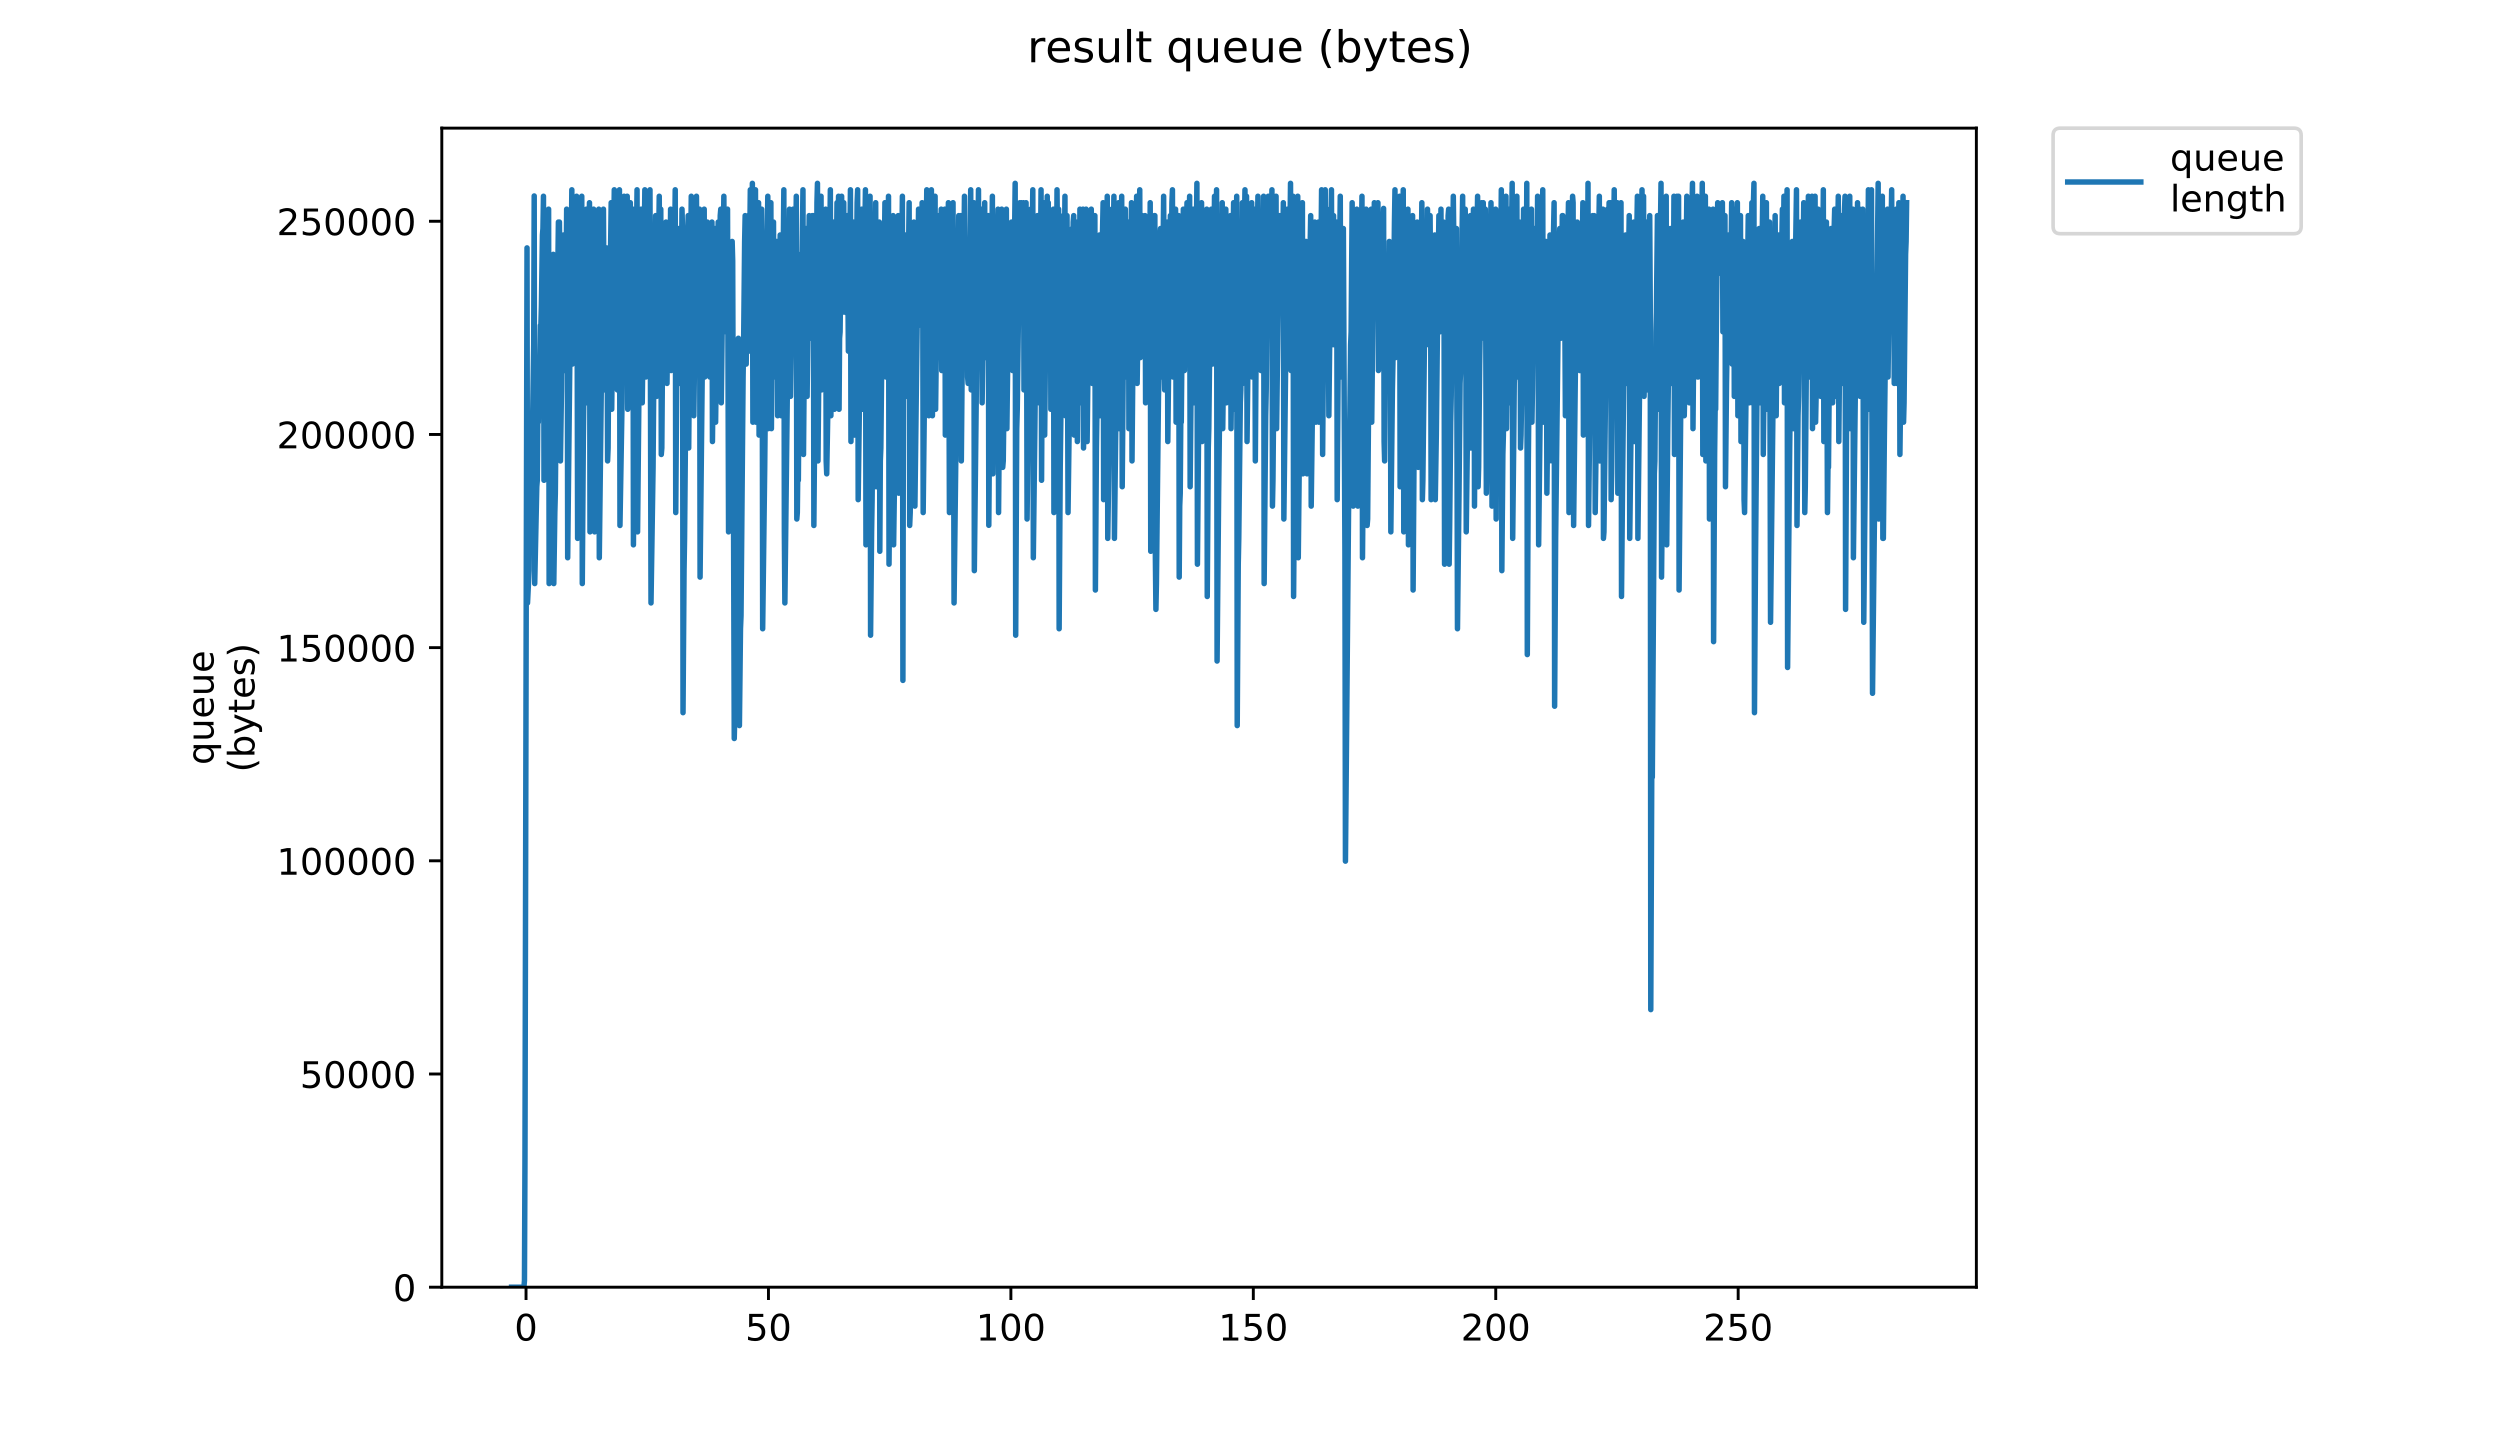 <?xml version="1.0" encoding="utf-8" standalone="no"?>
<!DOCTYPE svg PUBLIC "-//W3C//DTD SVG 1.1//EN"
  "http://www.w3.org/Graphics/SVG/1.1/DTD/svg11.dtd">
<!-- Created with matplotlib (https://matplotlib.org/) -->
<svg height="396pt" version="1.1" viewBox="0 0 684 396" width="684pt" xmlns="http://www.w3.org/2000/svg" xmlns:xlink="http://www.w3.org/1999/xlink">
 <defs>
  <style type="text/css">
*{stroke-linecap:butt;stroke-linejoin:round;}
  </style>
 </defs>
 <g id="figure_1">
  <g id="patch_1">
   <path d="M 0 396 
L 684 396 
L 684 0 
L 0 0 
z
" style="fill:#ffffff;"/>
  </g>
  <g id="axes_1">
   <g id="patch_2">
    <path d="M 120.879 352.174 
L 540.734 352.174 
L 540.734 35.062 
L 120.879 35.062 
z
" style="fill:#ffffff;"/>
   </g>
   <g id="matplotlib.axis_1">
    <g id="xtick_1">
     <g id="line2d_1">
      <defs>
       <path d="M 0 0 
L 0 3.5 
" id="me66b1a1d4d" style="stroke:#000000;stroke-width:0.8;"/>
      </defs>
      <g>
       <use style="stroke:#000000;stroke-width:0.8;" x="143.922" xlink:href="#me66b1a1d4d" y="352.174"/>
      </g>
     </g>
     <g id="text_1">
      <!-- 0 -->
      <defs>
       <path d="M 31.781 66.406 
Q 24.172 66.406 20.328 58.906 
Q 16.5 51.422 16.5 36.375 
Q 16.5 21.391 20.328 13.891 
Q 24.172 6.391 31.781 6.391 
Q 39.453 6.391 43.281 13.891 
Q 47.125 21.391 47.125 36.375 
Q 47.125 51.422 43.281 58.906 
Q 39.453 66.406 31.781 66.406 
z
M 31.781 74.219 
Q 44.047 74.219 50.516 64.516 
Q 56.984 54.828 56.984 36.375 
Q 56.984 17.969 50.516 8.266 
Q 44.047 -1.422 31.781 -1.422 
Q 19.531 -1.422 13.062 8.266 
Q 6.594 17.969 6.594 36.375 
Q 6.594 54.828 13.062 64.516 
Q 19.531 74.219 31.781 74.219 
z
" id="DejaVuSans-48"/>
      </defs>
      <g transform="translate(140.74 366.773)scale(0.1 -0.1)">
       <use xlink:href="#DejaVuSans-48"/>
      </g>
     </g>
    </g>
    <g id="xtick_2">
     <g id="line2d_2">
      <g>
       <use style="stroke:#000000;stroke-width:0.8;" x="210.25" xlink:href="#me66b1a1d4d" y="352.174"/>
      </g>
     </g>
     <g id="text_2">
      <!-- 50 -->
      <defs>
       <path d="M 10.797 72.906 
L 49.516 72.906 
L 49.516 64.594 
L 19.828 64.594 
L 19.828 46.734 
Q 21.969 47.469 24.109 47.828 
Q 26.266 48.188 28.422 48.188 
Q 40.625 48.188 47.75 41.5 
Q 54.891 34.812 54.891 23.391 
Q 54.891 11.625 47.562 5.094 
Q 40.234 -1.422 26.906 -1.422 
Q 22.312 -1.422 17.547 -0.641 
Q 12.797 0.141 7.719 1.703 
L 7.719 11.625 
Q 12.109 9.234 16.797 8.062 
Q 21.484 6.891 26.703 6.891 
Q 35.156 6.891 40.078 11.328 
Q 45.016 15.766 45.016 23.391 
Q 45.016 31 40.078 35.438 
Q 35.156 39.891 26.703 39.891 
Q 22.75 39.891 18.812 39.016 
Q 14.891 38.141 10.797 36.281 
z
" id="DejaVuSans-53"/>
      </defs>
      <g transform="translate(203.887 366.773)scale(0.1 -0.1)">
       <use xlink:href="#DejaVuSans-53"/>
       <use x="63.623" xlink:href="#DejaVuSans-48"/>
      </g>
     </g>
    </g>
    <g id="xtick_3">
     <g id="line2d_3">
      <g>
       <use style="stroke:#000000;stroke-width:0.8;" x="276.578" xlink:href="#me66b1a1d4d" y="352.174"/>
      </g>
     </g>
     <g id="text_3">
      <!-- 100 -->
      <defs>
       <path d="M 12.406 8.297 
L 28.516 8.297 
L 28.516 63.922 
L 10.984 60.406 
L 10.984 69.391 
L 28.422 72.906 
L 38.281 72.906 
L 38.281 8.297 
L 54.391 8.297 
L 54.391 0 
L 12.406 0 
z
" id="DejaVuSans-49"/>
      </defs>
      <g transform="translate(267.035 366.773)scale(0.1 -0.1)">
       <use xlink:href="#DejaVuSans-49"/>
       <use x="63.623" xlink:href="#DejaVuSans-48"/>
       <use x="127.246" xlink:href="#DejaVuSans-48"/>
      </g>
     </g>
    </g>
    <g id="xtick_4">
     <g id="line2d_4">
      <g>
       <use style="stroke:#000000;stroke-width:0.8;" x="342.907" xlink:href="#me66b1a1d4d" y="352.174"/>
      </g>
     </g>
     <g id="text_4">
      <!-- 150 -->
      <g transform="translate(333.363 366.773)scale(0.1 -0.1)">
       <use xlink:href="#DejaVuSans-49"/>
       <use x="63.623" xlink:href="#DejaVuSans-53"/>
       <use x="127.246" xlink:href="#DejaVuSans-48"/>
      </g>
     </g>
    </g>
    <g id="xtick_5">
     <g id="line2d_5">
      <g>
       <use style="stroke:#000000;stroke-width:0.8;" x="409.235" xlink:href="#me66b1a1d4d" y="352.174"/>
      </g>
     </g>
     <g id="text_5">
      <!-- 200 -->
      <defs>
       <path d="M 19.188 8.297 
L 53.609 8.297 
L 53.609 0 
L 7.328 0 
L 7.328 8.297 
Q 12.938 14.109 22.625 23.891 
Q 32.328 33.688 34.812 36.531 
Q 39.547 41.844 41.422 45.531 
Q 43.312 49.219 43.312 52.781 
Q 43.312 58.594 39.234 62.25 
Q 35.156 65.922 28.609 65.922 
Q 23.969 65.922 18.812 64.312 
Q 13.672 62.703 7.812 59.422 
L 7.812 69.391 
Q 13.766 71.781 18.938 73 
Q 24.125 74.219 28.422 74.219 
Q 39.75 74.219 46.484 68.547 
Q 53.219 62.891 53.219 53.422 
Q 53.219 48.922 51.531 44.891 
Q 49.859 40.875 45.406 35.406 
Q 44.188 33.984 37.641 27.219 
Q 31.109 20.453 19.188 8.297 
z
" id="DejaVuSans-50"/>
      </defs>
      <g transform="translate(399.691 366.773)scale(0.1 -0.1)">
       <use xlink:href="#DejaVuSans-50"/>
       <use x="63.623" xlink:href="#DejaVuSans-48"/>
       <use x="127.246" xlink:href="#DejaVuSans-48"/>
      </g>
     </g>
    </g>
    <g id="xtick_6">
     <g id="line2d_6">
      <g>
       <use style="stroke:#000000;stroke-width:0.8;" x="475.563" xlink:href="#me66b1a1d4d" y="352.174"/>
      </g>
     </g>
     <g id="text_6">
      <!-- 250 -->
      <g transform="translate(466.02 366.773)scale(0.1 -0.1)">
       <use xlink:href="#DejaVuSans-50"/>
       <use x="63.623" xlink:href="#DejaVuSans-53"/>
       <use x="127.246" xlink:href="#DejaVuSans-48"/>
      </g>
     </g>
    </g>
   </g>
   <g id="matplotlib.axis_2">
    <g id="ytick_1">
     <g id="line2d_7">
      <defs>
       <path d="M 0 0 
L -3.5 0 
" id="mb9fb3c6237" style="stroke:#000000;stroke-width:0.8;"/>
      </defs>
      <g>
       <use style="stroke:#000000;stroke-width:0.8;" x="120.879" xlink:href="#mb9fb3c6237" y="352.174"/>
      </g>
     </g>
     <g id="text_7">
      <!-- 0 -->
      <g transform="translate(107.516 355.973)scale(0.1 -0.1)">
       <use xlink:href="#DejaVuSans-48"/>
      </g>
     </g>
    </g>
    <g id="ytick_2">
     <g id="line2d_8">
      <g>
       <use style="stroke:#000000;stroke-width:0.8;" x="120.879" xlink:href="#mb9fb3c6237" y="293.847"/>
      </g>
     </g>
     <g id="text_8">
      <!-- 50000 -->
      <g transform="translate(82.066 297.646)scale(0.1 -0.1)">
       <use xlink:href="#DejaVuSans-53"/>
       <use x="63.623" xlink:href="#DejaVuSans-48"/>
       <use x="127.246" xlink:href="#DejaVuSans-48"/>
       <use x="190.869" xlink:href="#DejaVuSans-48"/>
       <use x="254.492" xlink:href="#DejaVuSans-48"/>
      </g>
     </g>
    </g>
    <g id="ytick_3">
     <g id="line2d_9">
      <g>
       <use style="stroke:#000000;stroke-width:0.8;" x="120.879" xlink:href="#mb9fb3c6237" y="235.52"/>
      </g>
     </g>
     <g id="text_9">
      <!-- 100000 -->
      <g transform="translate(75.704 239.319)scale(0.1 -0.1)">
       <use xlink:href="#DejaVuSans-49"/>
       <use x="63.623" xlink:href="#DejaVuSans-48"/>
       <use x="127.246" xlink:href="#DejaVuSans-48"/>
       <use x="190.869" xlink:href="#DejaVuSans-48"/>
       <use x="254.492" xlink:href="#DejaVuSans-48"/>
       <use x="318.115" xlink:href="#DejaVuSans-48"/>
      </g>
     </g>
    </g>
    <g id="ytick_4">
     <g id="line2d_10">
      <g>
       <use style="stroke:#000000;stroke-width:0.8;" x="120.879" xlink:href="#mb9fb3c6237" y="177.193"/>
      </g>
     </g>
     <g id="text_10">
      <!-- 150000 -->
      <g transform="translate(75.704 180.992)scale(0.1 -0.1)">
       <use xlink:href="#DejaVuSans-49"/>
       <use x="63.623" xlink:href="#DejaVuSans-53"/>
       <use x="127.246" xlink:href="#DejaVuSans-48"/>
       <use x="190.869" xlink:href="#DejaVuSans-48"/>
       <use x="254.492" xlink:href="#DejaVuSans-48"/>
       <use x="318.115" xlink:href="#DejaVuSans-48"/>
      </g>
     </g>
    </g>
    <g id="ytick_5">
     <g id="line2d_11">
      <g>
       <use style="stroke:#000000;stroke-width:0.8;" x="120.879" xlink:href="#mb9fb3c6237" y="118.865"/>
      </g>
     </g>
     <g id="text_11">
      <!-- 200000 -->
      <g transform="translate(75.704 122.665)scale(0.1 -0.1)">
       <use xlink:href="#DejaVuSans-50"/>
       <use x="63.623" xlink:href="#DejaVuSans-48"/>
       <use x="127.246" xlink:href="#DejaVuSans-48"/>
       <use x="190.869" xlink:href="#DejaVuSans-48"/>
       <use x="254.492" xlink:href="#DejaVuSans-48"/>
       <use x="318.115" xlink:href="#DejaVuSans-48"/>
      </g>
     </g>
    </g>
    <g id="ytick_6">
     <g id="line2d_12">
      <g>
       <use style="stroke:#000000;stroke-width:0.8;" x="120.879" xlink:href="#mb9fb3c6237" y="60.538"/>
      </g>
     </g>
     <g id="text_12">
      <!-- 250000 -->
      <g transform="translate(75.704 64.338)scale(0.1 -0.1)">
       <use xlink:href="#DejaVuSans-50"/>
       <use x="63.623" xlink:href="#DejaVuSans-53"/>
       <use x="127.246" xlink:href="#DejaVuSans-48"/>
       <use x="190.869" xlink:href="#DejaVuSans-48"/>
       <use x="254.492" xlink:href="#DejaVuSans-48"/>
       <use x="318.115" xlink:href="#DejaVuSans-48"/>
      </g>
     </g>
    </g>
    <g id="text_13">
     <!-- queue -->
     <defs>
      <path d="M 14.797 27.297 
Q 14.797 17.391 18.875 11.75 
Q 22.953 6.109 30.078 6.109 
Q 37.203 6.109 41.297 11.75 
Q 45.406 17.391 45.406 27.297 
Q 45.406 37.203 41.297 42.844 
Q 37.203 48.484 30.078 48.484 
Q 22.953 48.484 18.875 42.844 
Q 14.797 37.203 14.797 27.297 
z
M 45.406 8.203 
Q 42.578 3.328 38.25 0.953 
Q 33.938 -1.422 27.875 -1.422 
Q 17.969 -1.422 11.734 6.484 
Q 5.516 14.406 5.516 27.297 
Q 5.516 40.188 11.734 48.094 
Q 17.969 56 27.875 56 
Q 33.938 56 38.25 53.625 
Q 42.578 51.266 45.406 46.391 
L 45.406 54.688 
L 54.391 54.688 
L 54.391 -20.797 
L 45.406 -20.797 
z
" id="DejaVuSans-113"/>
      <path d="M 8.5 21.578 
L 8.5 54.688 
L 17.484 54.688 
L 17.484 21.922 
Q 17.484 14.156 20.5 10.266 
Q 23.531 6.391 29.594 6.391 
Q 36.859 6.391 41.078 11.031 
Q 45.312 15.672 45.312 23.688 
L 45.312 54.688 
L 54.297 54.688 
L 54.297 0 
L 45.312 0 
L 45.312 8.406 
Q 42.047 3.422 37.719 1 
Q 33.406 -1.422 27.688 -1.422 
Q 18.266 -1.422 13.375 4.438 
Q 8.5 10.297 8.5 21.578 
z
M 31.109 56 
z
" id="DejaVuSans-117"/>
      <path d="M 56.203 29.594 
L 56.203 25.203 
L 14.891 25.203 
Q 15.484 15.922 20.484 11.062 
Q 25.484 6.203 34.422 6.203 
Q 39.594 6.203 44.453 7.469 
Q 49.312 8.734 54.109 11.281 
L 54.109 2.781 
Q 49.266 0.734 44.188 -0.344 
Q 39.109 -1.422 33.891 -1.422 
Q 20.797 -1.422 13.156 6.188 
Q 5.516 13.812 5.516 26.812 
Q 5.516 40.234 12.766 48.109 
Q 20.016 56 32.328 56 
Q 43.359 56 49.781 48.891 
Q 56.203 41.797 56.203 29.594 
z
M 47.219 32.234 
Q 47.125 39.594 43.094 43.984 
Q 39.062 48.391 32.422 48.391 
Q 24.906 48.391 20.391 44.141 
Q 15.875 39.891 15.188 32.172 
z
" id="DejaVuSans-101"/>
     </defs>
     <g transform="translate(58.426 209.283)rotate(-90)scale(0.1 -0.1)">
      <use xlink:href="#DejaVuSans-113"/>
      <use x="63.477" xlink:href="#DejaVuSans-117"/>
      <use x="126.855" xlink:href="#DejaVuSans-101"/>
      <use x="188.379" xlink:href="#DejaVuSans-117"/>
      <use x="251.758" xlink:href="#DejaVuSans-101"/>
     </g>
     <!-- (bytes) -->
     <defs>
      <path d="M 31 75.875 
Q 24.469 64.656 21.281 53.656 
Q 18.109 42.672 18.109 31.391 
Q 18.109 20.125 21.312 9.062 
Q 24.516 -2 31 -13.188 
L 23.188 -13.188 
Q 15.875 -1.703 12.234 9.375 
Q 8.594 20.453 8.594 31.391 
Q 8.594 42.281 12.203 53.312 
Q 15.828 64.359 23.188 75.875 
z
" id="DejaVuSans-40"/>
      <path d="M 48.688 27.297 
Q 48.688 37.203 44.609 42.844 
Q 40.531 48.484 33.406 48.484 
Q 26.266 48.484 22.188 42.844 
Q 18.109 37.203 18.109 27.297 
Q 18.109 17.391 22.188 11.75 
Q 26.266 6.109 33.406 6.109 
Q 40.531 6.109 44.609 11.75 
Q 48.688 17.391 48.688 27.297 
z
M 18.109 46.391 
Q 20.953 51.266 25.266 53.625 
Q 29.594 56 35.594 56 
Q 45.562 56 51.781 48.094 
Q 58.016 40.188 58.016 27.297 
Q 58.016 14.406 51.781 6.484 
Q 45.562 -1.422 35.594 -1.422 
Q 29.594 -1.422 25.266 0.953 
Q 20.953 3.328 18.109 8.203 
L 18.109 0 
L 9.078 0 
L 9.078 75.984 
L 18.109 75.984 
z
" id="DejaVuSans-98"/>
      <path d="M 32.172 -5.078 
Q 28.375 -14.844 24.75 -17.812 
Q 21.141 -20.797 15.094 -20.797 
L 7.906 -20.797 
L 7.906 -13.281 
L 13.188 -13.281 
Q 16.891 -13.281 18.938 -11.516 
Q 21 -9.766 23.484 -3.219 
L 25.094 0.875 
L 2.984 54.688 
L 12.5 54.688 
L 29.594 11.922 
L 46.688 54.688 
L 56.203 54.688 
z
" id="DejaVuSans-121"/>
      <path d="M 18.312 70.219 
L 18.312 54.688 
L 36.812 54.688 
L 36.812 47.703 
L 18.312 47.703 
L 18.312 18.016 
Q 18.312 11.328 20.141 9.422 
Q 21.969 7.516 27.594 7.516 
L 36.812 7.516 
L 36.812 0 
L 27.594 0 
Q 17.188 0 13.234 3.875 
Q 9.281 7.766 9.281 18.016 
L 9.281 47.703 
L 2.688 47.703 
L 2.688 54.688 
L 9.281 54.688 
L 9.281 70.219 
z
" id="DejaVuSans-116"/>
      <path d="M 44.281 53.078 
L 44.281 44.578 
Q 40.484 46.531 36.375 47.5 
Q 32.281 48.484 27.875 48.484 
Q 21.188 48.484 17.844 46.438 
Q 14.5 44.391 14.5 40.281 
Q 14.5 37.156 16.891 35.375 
Q 19.281 33.594 26.516 31.984 
L 29.594 31.297 
Q 39.156 29.25 43.188 25.516 
Q 47.219 21.781 47.219 15.094 
Q 47.219 7.469 41.188 3.016 
Q 35.156 -1.422 24.609 -1.422 
Q 20.219 -1.422 15.453 -0.562 
Q 10.688 0.297 5.422 2 
L 5.422 11.281 
Q 10.406 8.688 15.234 7.391 
Q 20.062 6.109 24.812 6.109 
Q 31.156 6.109 34.562 8.281 
Q 37.984 10.453 37.984 14.406 
Q 37.984 18.062 35.516 20.016 
Q 33.062 21.969 24.703 23.781 
L 21.578 24.516 
Q 13.234 26.266 9.516 29.906 
Q 5.812 33.547 5.812 39.891 
Q 5.812 47.609 11.281 51.797 
Q 16.75 56 26.812 56 
Q 31.781 56 36.172 55.266 
Q 40.578 54.547 44.281 53.078 
z
" id="DejaVuSans-115"/>
      <path d="M 8.016 75.875 
L 15.828 75.875 
Q 23.141 64.359 26.781 53.312 
Q 30.422 42.281 30.422 31.391 
Q 30.422 20.453 26.781 9.375 
Q 23.141 -1.703 15.828 -13.188 
L 8.016 -13.188 
Q 14.5 -2 17.703 9.062 
Q 20.906 20.125 20.906 31.391 
Q 20.906 42.672 17.703 53.656 
Q 14.5 64.656 8.016 75.875 
z
" id="DejaVuSans-41"/>
     </defs>
     <g transform="translate(69.624 211.295)rotate(-90)scale(0.1 -0.1)">
      <use xlink:href="#DejaVuSans-40"/>
      <use x="39.014" xlink:href="#DejaVuSans-98"/>
      <use x="102.49" xlink:href="#DejaVuSans-121"/>
      <use x="161.67" xlink:href="#DejaVuSans-116"/>
      <use x="200.879" xlink:href="#DejaVuSans-101"/>
      <use x="262.402" xlink:href="#DejaVuSans-115"/>
      <use x="314.502" xlink:href="#DejaVuSans-41"/>
     </g>
    </g>
   </g>
   <g id="line2d_13">
    <path clip-path="url(#p6bffbb7c24)" d="M 139.963 352.174 
L 143.345 352.174 
L 143.492 350.408 
L 143.632 316.851 
L 144.191 67.825 
L 144.33 164.963 
L 144.75 156.132 
L 144.89 138.47 
L 145.033 134.938 
L 145.177 126.107 
L 145.319 129.64 
L 145.739 113.744 
L 146.018 94.23 
L 146.158 53.618 
L 146.297 159.664 
L 146.862 133.172 
L 147.002 131.406 
L 147.143 113.744 
L 147.284 115.51 
L 147.565 99.615 
L 147.706 97.849 
L 147.847 89.018 
L 147.987 89.018 
L 148.127 83.72 
L 148.411 64.29 
L 148.551 62.526 
L 148.692 53.695 
L 148.835 131.406 
L 149.815 64.29 
L 150.097 57.228 
L 150.239 159.664 
L 151.237 92.551 
L 151.377 69.591 
L 151.517 159.664 
L 151.801 140.237 
L 151.94 134.938 
L 152.221 104.904 
L 152.499 83.72 
L 152.778 60.76 
L 152.918 74.889 
L 153.059 60.76 
L 153.198 74.889 
L 153.338 126.107 
L 153.619 106.68 
L 153.76 87.252 
L 153.901 83.72 
L 154.182 64.29 
L 154.467 101.381 
L 154.753 76.655 
L 154.894 74.889 
L 155.035 57.228 
L 155.175 62.526 
L 155.316 152.6 
L 155.598 126.107 
L 156.031 87.252 
L 156.171 80.188 
L 156.452 51.929 
L 156.592 99.615 
L 157.165 60.76 
L 157.313 96.083 
L 157.61 69.591 
L 157.754 53.695 
L 157.894 81.954 
L 158.035 147.301 
L 158.739 83.72 
L 158.881 76.655 
L 159.171 53.695 
L 159.312 159.664 
L 159.593 120.809 
L 160.014 85.486 
L 160.435 57.228 
L 160.575 110.212 
L 161.002 69.591 
L 161.282 55.461 
L 161.422 145.519 
L 161.702 115.51 
L 162.122 85.486 
L 162.405 57.228 
L 162.548 74.889 
L 162.691 145.519 
L 163.676 60.76 
L 163.821 57.228 
L 163.967 152.6 
L 164.387 117.277 
L 164.808 80.188 
L 165.101 57.228 
L 165.385 106.68 
L 165.815 76.655 
L 165.955 67.825 
L 166.094 87.252 
L 166.235 126.107 
L 166.376 122.575 
L 166.516 101.381 
L 166.658 108.446 
L 166.939 76.655 
L 167.22 55.461 
L 167.361 111.978 
L 167.642 87.252 
L 168.067 51.929 
L 168.209 104.904 
L 168.491 76.655 
L 168.633 71.357 
L 168.773 60.76 
L 168.914 106.68 
L 169.48 51.929 
L 169.621 143.769 
L 170.187 110.212 
L 170.611 62.526 
L 170.753 53.695 
L 170.894 92.551 
L 171.037 90.784 
L 171.464 58.994 
L 171.607 53.695 
L 171.747 111.978 
L 172.031 81.954 
L 172.453 55.461 
L 172.598 89.018 
L 172.738 85.486 
L 173.164 57.228 
L 173.304 149.067 
L 173.585 110.212 
L 174.012 74.889 
L 174.296 51.929 
L 174.437 145.519 
L 175.01 87.252 
L 175.151 97.849 
L 175.434 57.228 
L 175.578 104.904 
L 175.72 110.212 
L 176.427 51.929 
L 176.711 103.147 
L 176.994 80.188 
L 177.134 78.421 
L 177.274 64.29 
L 177.554 80.188 
L 177.835 51.929 
L 178.115 164.963 
L 178.678 127.874 
L 178.963 92.551 
L 179.383 58.994 
L 179.525 106.68 
L 179.665 108.446 
L 180.369 53.695 
L 180.509 78.421 
L 180.79 57.228 
L 180.93 124.341 
L 181.073 122.575 
L 181.356 85.486 
L 181.639 64.29 
L 181.779 62.526 
L 181.921 81.954 
L 182.205 60.76 
L 182.346 73.123 
L 182.489 104.904 
L 182.772 80.188 
L 182.912 76.655 
L 183.051 60.76 
L 183.193 64.29 
L 183.334 73.123 
L 183.475 57.228 
L 183.616 101.381 
L 183.897 81.954 
L 184.178 62.526 
L 184.459 78.421 
L 184.741 51.929 
L 184.882 140.237 
L 185.173 99.615 
L 185.314 96.083 
L 185.74 62.526 
L 186.024 104.904 
L 186.167 90.784 
L 186.309 89.018 
L 186.593 57.228 
L 186.733 62.526 
L 186.874 194.987 
L 187.154 156.132 
L 187.294 147.301 
L 187.579 115.51 
L 188.148 64.29 
L 188.288 58.994 
L 188.428 122.575 
L 188.709 89.018 
L 188.849 81.954 
L 189.13 53.695 
L 189.27 58.994 
L 189.411 69.591 
L 189.553 57.228 
L 189.693 60.76 
L 189.836 113.744 
L 190.262 78.421 
L 190.404 73.123 
L 190.547 53.695 
L 190.832 89.018 
L 191.399 57.228 
L 191.539 157.898 
L 192.25 90.784 
L 192.39 90.784 
L 192.671 57.228 
L 192.812 103.147 
L 193.093 94.317 
L 193.513 60.76 
L 193.652 69.591 
L 193.934 62.526 
L 194.075 67.825 
L 194.216 103.147 
L 194.499 69.591 
L 194.783 60.76 
L 194.924 120.809 
L 195.508 66.058 
L 195.648 62.526 
L 195.789 115.51 
L 196.07 92.551 
L 196.211 90.784 
L 196.491 60.76 
L 196.631 96.083 
L 196.772 97.849 
L 197.055 58.994 
L 197.199 57.228 
L 197.34 110.212 
L 197.762 74.889 
L 198.046 53.695 
L 198.186 74.889 
L 198.468 57.228 
L 198.617 90.784 
L 198.763 81.954 
L 199.049 57.228 
L 199.331 145.519 
L 199.474 138.47 
L 199.613 117.277 
L 199.754 117.277 
L 200.036 89.018 
L 200.179 67.825 
L 200.319 66.058 
L 200.463 71.357 
L 200.891 202.052 
L 201.175 189.689 
L 202.019 92.551 
L 202.16 126.107 
L 202.303 198.519 
L 202.598 172.027 
L 202.742 168.495 
L 203.309 103.147 
L 203.45 94.317 
L 203.732 66.058 
L 203.873 58.994 
L 204.014 92.551 
L 204.157 99.615 
L 204.721 58.994 
L 204.866 96.083 
L 205.146 64.29 
L 205.286 51.929 
L 205.426 89.018 
L 205.708 64.29 
L 205.848 50.163 
L 205.989 115.51 
L 206.557 69.591 
L 206.698 51.929 
L 206.838 115.51 
L 207.258 78.421 
L 207.402 83.72 
L 207.542 55.461 
L 207.682 119.043 
L 207.823 99.615 
L 207.963 96.083 
L 208.103 87.252 
L 208.384 57.228 
L 208.524 73.123 
L 208.664 172.027 
L 209.224 127.874 
L 209.649 83.72 
L 210.069 53.695 
L 210.209 117.277 
L 210.349 108.446 
L 210.627 73.123 
L 210.767 67.825 
L 210.911 55.461 
L 211.055 117.277 
L 211.34 78.421 
L 211.629 60.76 
L 211.772 103.147 
L 211.916 101.381 
L 212.335 71.357 
L 212.476 66.058 
L 212.616 71.357 
L 212.757 113.744 
L 212.897 110.212 
L 213.177 81.954 
L 213.46 64.29 
L 213.602 69.591 
L 213.744 113.744 
L 213.886 99.615 
L 214.03 106.68 
L 214.318 66.058 
L 214.458 51.929 
L 214.598 145.519 
L 214.739 164.963 
L 216.001 57.228 
L 216.141 106.68 
L 216.281 108.446 
L 217.001 57.228 
L 217.15 74.889 
L 217.439 57.228 
L 217.579 78.421 
L 217.866 53.695 
L 218.006 142.003 
L 218.146 140.237 
L 218.286 127.874 
L 218.427 131.406 
L 218.709 94.317 
L 218.989 69.591 
L 219.129 69.591 
L 219.27 83.72 
L 219.69 51.929 
L 219.834 124.341 
L 220.12 90.784 
L 220.26 85.486 
L 220.544 62.526 
L 220.825 108.446 
L 221.397 58.994 
L 221.68 92.551 
L 222.246 58.994 
L 222.389 62.526 
L 222.531 58.994 
L 222.671 143.769 
L 223.093 94.317 
L 223.379 83.72 
L 223.518 55.461 
L 223.657 50.163 
L 223.797 126.107 
L 224.216 81.954 
L 224.355 90.784 
L 224.637 53.695 
L 224.777 106.68 
L 225.057 81.954 
L 225.337 64.29 
L 225.478 96.083 
L 225.899 57.228 
L 226.043 126.107 
L 226.188 129.64 
L 226.621 104.904 
L 226.902 74.889 
L 227.184 51.929 
L 227.327 113.744 
L 228.026 60.76 
L 228.307 111.978 
L 228.587 92.551 
L 229.006 55.461 
L 229.146 73.123 
L 229.427 53.695 
L 229.567 111.978 
L 229.707 92.551 
L 229.847 90.784 
L 230.271 53.695 
L 230.411 85.486 
L 230.7 71.357 
L 230.842 55.461 
L 230.982 83.72 
L 231.267 60.76 
L 231.413 85.486 
L 231.555 80.188 
L 231.834 58.994 
L 232.115 96.083 
L 232.534 66.058 
L 232.678 51.929 
L 232.82 120.809 
L 233.24 80.188 
L 233.52 60.76 
L 233.66 66.058 
L 233.8 119.043 
L 234.087 92.551 
L 234.227 85.486 
L 234.507 55.461 
L 234.649 51.929 
L 234.796 136.704 
L 235.515 81.954 
L 235.796 57.228 
L 235.937 111.978 
L 236.077 111.978 
L 236.218 104.904 
L 236.496 73.123 
L 236.782 51.929 
L 236.921 149.067 
L 237.201 117.277 
L 237.342 103.147 
L 237.482 101.381 
L 237.905 58.994 
L 238.048 53.695 
L 238.188 173.793 
L 238.468 145.519 
L 238.609 136.704 
L 238.889 106.68 
L 239.169 94.317 
L 239.448 66.058 
L 239.589 55.461 
L 239.729 133.172 
L 240.011 92.551 
L 240.152 85.486 
L 240.292 67.825 
L 240.435 67.825 
L 240.576 60.76 
L 240.717 150.833 
L 240.857 126.107 
L 240.996 122.575 
L 241.416 81.954 
L 241.695 62.526 
L 241.978 67.825 
L 242.117 55.461 
L 242.395 103.147 
L 242.676 83.72 
L 243.094 53.695 
L 243.235 154.366 
L 243.654 108.446 
L 244.214 62.526 
L 244.354 58.994 
L 244.494 149.067 
L 245.759 58.994 
L 245.903 134.938 
L 246.189 111.978 
L 246.329 104.904 
L 246.893 53.695 
L 247.033 186.156 
L 247.176 106.68 
L 247.602 73.123 
L 247.745 64.29 
L 248.028 108.446 
L 248.307 90.784 
L 248.74 55.461 
L 248.888 143.769 
L 249.035 140.237 
L 249.322 115.51 
L 249.897 66.058 
L 250.038 60.76 
L 250.318 138.47 
L 251.316 57.228 
L 251.456 89.018 
L 251.876 58.994 
L 252.016 76.655 
L 252.156 73.074 
L 252.296 55.461 
L 252.438 60.76 
L 252.579 140.237 
L 253.563 51.929 
L 253.705 76.655 
L 253.848 69.591 
L 253.988 55.461 
L 254.128 113.744 
L 254.407 85.486 
L 254.548 89.018 
L 254.829 51.929 
L 254.969 69.591 
L 255.11 113.744 
L 255.556 71.357 
L 255.701 80.188 
L 255.84 53.695 
L 255.981 111.978 
L 256.543 64.29 
L 256.822 58.994 
L 256.962 97.849 
L 257.101 94.317 
L 257.519 57.228 
L 257.659 101.381 
L 258.08 62.526 
L 258.22 58.994 
L 258.359 67.825 
L 258.5 57.228 
L 258.64 119.043 
L 259.342 62.526 
L 259.482 55.461 
L 259.761 140.237 
L 260.467 90.784 
L 260.748 55.461 
L 261.029 164.963 
L 261.732 106.68 
L 262.172 69.591 
L 262.314 58.994 
L 262.454 81.954 
L 262.737 67.825 
L 262.878 58.994 
L 263.019 126.107 
L 263.451 76.655 
L 263.592 80.188 
L 263.878 53.695 
L 264.02 97.849 
L 264.604 66.058 
L 264.744 103.147 
L 264.885 104.904 
L 265.588 51.929 
L 265.73 106.68 
L 266.294 58.994 
L 266.436 55.461 
L 266.576 156.132 
L 267.144 104.904 
L 267.712 51.929 
L 267.856 92.551 
L 267.997 89.018 
L 268.138 81.954 
L 268.428 57.228 
L 268.572 62.526 
L 268.711 110.212 
L 269.133 80.188 
L 269.413 55.461 
L 269.553 97.849 
L 269.834 78.421 
L 270.114 58.994 
L 270.254 62.526 
L 270.395 58.994 
L 270.535 143.72 
L 270.815 106.68 
L 270.956 111.978 
L 271.096 103.147 
L 271.375 66.058 
L 271.515 53.695 
L 271.655 129.64 
L 271.935 103.147 
L 272.08 106.68 
L 272.366 73.123 
L 272.506 78.421 
L 273.066 57.228 
L 273.207 140.237 
L 273.638 90.784 
L 273.922 69.591 
L 274.062 57.228 
L 274.344 127.874 
L 274.49 126.107 
L 274.772 103.147 
L 275.055 71.357 
L 275.2 74.889 
L 275.34 57.228 
L 275.483 117.277 
L 275.765 94.317 
L 276.189 62.526 
L 276.332 92.551 
L 276.756 60.76 
L 276.898 94.317 
L 277.041 101.381 
L 277.182 99.615 
L 277.749 50.163 
L 277.891 173.793 
L 278.179 117.277 
L 278.322 111.978 
L 279.034 55.461 
L 279.176 74.889 
L 279.46 55.461 
L 279.601 78.421 
L 279.883 64.29 
L 280.023 55.461 
L 280.162 106.68 
L 280.446 73.123 
L 280.586 74.889 
L 280.725 55.461 
L 280.865 81.954 
L 281.005 142.003 
L 281.709 76.655 
L 281.856 83.72 
L 282 57.228 
L 282.292 73.123 
L 282.574 51.929 
L 282.714 152.6 
L 283.136 117.277 
L 283.556 76.655 
L 283.838 58.994 
L 283.978 104.904 
L 284.119 106.68 
L 284.259 110.212 
L 284.545 73.123 
L 284.688 67.825 
L 284.83 51.929 
L 284.97 131.406 
L 285.254 80.188 
L 285.397 71.357 
L 285.537 55.461 
L 285.679 58.994 
L 285.82 119.043 
L 286.101 89.018 
L 286.24 87.252 
L 286.521 53.695 
L 286.665 81.954 
L 286.807 55.461 
L 286.949 92.551 
L 287.23 67.825 
L 287.37 58.994 
L 287.51 111.978 
L 288.211 57.228 
L 288.352 140.237 
L 288.492 110.212 
L 288.633 104.904 
L 288.914 80.188 
L 289.056 74.889 
L 289.201 51.929 
L 289.346 69.591 
L 289.487 58.994 
L 289.632 57.228 
L 289.78 172.027 
L 290.078 127.874 
L 290.503 94.317 
L 290.79 71.357 
L 290.934 58.994 
L 291.079 76.655 
L 291.224 69.591 
L 291.37 53.695 
L 291.511 113.744 
L 291.793 66.058 
L 291.933 58.994 
L 292.214 140.237 
L 292.636 108.446 
L 293.34 62.526 
L 293.48 74.889 
L 293.623 60.76 
L 293.767 58.994 
L 293.912 119.043 
L 294.2 85.486 
L 294.342 76.655 
L 294.482 60.76 
L 294.762 120.809 
L 295.186 71.357 
L 295.326 81.954 
L 295.466 57.228 
L 295.607 110.212 
L 295.89 78.421 
L 296.315 57.228 
L 296.455 122.575 
L 297.158 57.228 
L 297.299 115.51 
L 297.439 120.809 
L 298.149 58.994 
L 298.291 73.123 
L 298.431 73.123 
L 298.572 57.228 
L 298.853 104.904 
L 299.134 92.551 
L 299.557 58.994 
L 299.698 161.43 
L 299.979 122.575 
L 300.26 103.147 
L 300.681 69.591 
L 300.822 64.29 
L 300.962 113.744 
L 301.384 76.655 
L 301.811 55.461 
L 301.952 136.704 
L 302.092 133.172 
L 302.374 99.615 
L 302.514 90.784 
L 302.655 73.123 
L 302.796 73.123 
L 302.941 53.695 
L 303.082 147.301 
L 303.364 127.874 
L 303.925 85.486 
L 304.205 57.228 
L 304.345 74.889 
L 304.485 74.889 
L 304.767 53.695 
L 304.907 147.301 
L 305.481 99.615 
L 306.044 55.461 
L 306.185 117.277 
L 306.897 53.695 
L 307.037 133.172 
L 307.317 99.615 
L 307.462 90.784 
L 307.747 62.526 
L 307.888 57.228 
L 308.028 103.147 
L 308.168 94.317 
L 308.308 96.083 
L 308.449 71.357 
L 308.588 69.591 
L 308.728 60.76 
L 308.87 117.277 
L 309.576 55.461 
L 309.717 126.107 
L 309.997 94.317 
L 310.139 87.252 
L 310.42 57.228 
L 310.56 90.784 
L 310.984 53.695 
L 311.125 104.904 
L 311.689 62.526 
L 311.834 51.929 
L 311.979 97.849 
L 312.123 92.551 
L 312.558 58.994 
L 312.845 85.486 
L 313.281 58.994 
L 313.428 110.212 
L 313.715 85.486 
L 313.995 60.76 
L 314.135 87.252 
L 314.275 90.784 
L 314.415 78.421 
L 314.555 78.421 
L 314.695 55.461 
L 314.841 150.833 
L 315.121 131.406 
L 315.827 58.994 
L 315.967 58.994 
L 316.111 152.6 
L 316.255 166.729 
L 316.395 159.664 
L 316.957 108.446 
L 317.097 103.147 
L 317.377 64.29 
L 317.521 62.526 
L 317.801 97.849 
L 317.942 103.147 
L 318.229 67.825 
L 318.37 53.695 
L 318.652 106.68 
L 319.082 74.889 
L 319.222 62.526 
L 319.365 60.76 
L 319.506 120.809 
L 320.212 58.994 
L 320.353 85.486 
L 320.636 55.461 
L 320.778 51.929 
L 320.918 103.147 
L 321.347 69.591 
L 321.634 57.228 
L 321.776 115.51 
L 322.346 67.825 
L 322.488 58.994 
L 322.629 157.898 
L 322.77 138.47 
L 322.912 134.938 
L 323.055 115.51 
L 323.196 115.51 
L 323.622 69.591 
L 323.762 57.228 
L 323.905 58.994 
L 324.05 101.381 
L 324.482 69.591 
L 324.765 55.461 
L 324.909 97.849 
L 325.339 60.76 
L 325.483 53.695 
L 325.622 133.172 
L 325.906 103.147 
L 326.33 71.357 
L 326.472 57.228 
L 326.614 110.212 
L 326.903 101.381 
L 327.473 50.163 
L 327.612 154.366 
L 328.036 106.68 
L 328.176 104.904 
L 328.743 55.461 
L 328.887 120.809 
L 329.03 103.147 
L 329.172 103.147 
L 329.313 80.188 
L 329.455 78.421 
L 329.598 58.994 
L 329.88 74.889 
L 330.021 69.591 
L 330.161 57.228 
L 330.302 163.196 
L 330.584 122.575 
L 330.725 117.277 
L 331.008 92.551 
L 331.436 57.228 
L 331.719 99.615 
L 331.864 92.551 
L 332.291 53.695 
L 332.431 87.252 
L 332.572 81.954 
L 332.851 51.929 
L 332.993 180.858 
L 333.421 134.938 
L 333.84 99.615 
L 334.261 66.058 
L 334.401 55.461 
L 334.54 117.277 
L 335.245 60.76 
L 335.386 57.228 
L 335.528 110.212 
L 335.951 69.591 
L 336.093 60.76 
L 336.238 78.421 
L 336.382 78.421 
L 336.662 58.994 
L 336.805 117.277 
L 337.232 80.188 
L 337.513 55.461 
L 337.653 111.978 
L 338.362 53.695 
L 338.502 198.519 
L 338.785 154.366 
L 338.927 147.301 
L 339.349 110.212 
L 339.492 106.68 
L 339.774 69.591 
L 339.917 55.461 
L 340.058 104.904 
L 340.34 69.591 
L 340.623 51.929 
L 340.767 76.655 
L 341.049 53.695 
L 341.19 120.809 
L 341.474 96.083 
L 342.039 57.228 
L 342.179 81.954 
L 342.32 57.228 
L 342.46 55.461 
L 342.602 103.147 
L 342.888 83.72 
L 343.03 80.188 
L 343.172 57.228 
L 343.314 76.655 
L 343.457 126.107 
L 343.743 85.486 
L 344.167 53.695 
L 344.308 92.551 
L 344.449 71.357 
L 344.589 76.655 
L 344.731 58.994 
L 345.013 101.381 
L 345.438 76.655 
L 345.724 53.695 
L 345.87 159.664 
L 346.295 113.744 
L 346.437 106.68 
L 346.722 74.889 
L 347.004 53.695 
L 347.148 85.486 
L 347.433 57.228 
L 347.573 90.784 
L 348 51.929 
L 348.141 138.47 
L 348.281 131.406 
L 348.564 99.615 
L 348.845 85.486 
L 349.13 53.695 
L 349.276 117.277 
L 349.701 83.72 
L 350.133 58.994 
L 350.273 78.421 
L 350.552 58.994 
L 350.695 85.486 
L 350.979 67.825 
L 351.12 55.461 
L 351.262 142.003 
L 352.25 57.228 
L 352.529 94.317 
L 352.807 74.889 
L 353.086 50.163 
L 353.226 101.381 
L 353.506 81.954 
L 353.646 89.018 
L 353.785 53.695 
L 353.925 163.196 
L 354.205 127.874 
L 354.344 117.277 
L 354.484 97.849 
L 354.627 94.317 
L 355.062 53.695 
L 355.208 152.6 
L 355.917 85.486 
L 356.336 55.461 
L 356.475 129.64 
L 356.897 85.486 
L 357.179 67.825 
L 357.32 66.058 
L 357.603 129.64 
L 357.744 126.107 
L 358.03 101.381 
L 358.319 74.889 
L 358.604 58.994 
L 358.746 138.47 
L 359.732 60.76 
L 359.873 110.212 
L 360.015 115.51 
L 360.726 60.76 
L 360.868 115.51 
L 361.153 85.486 
L 361.442 66.058 
L 361.585 51.929 
L 361.727 73.123 
L 361.871 124.341 
L 362.156 87.252 
L 362.298 83.72 
L 362.585 51.929 
L 362.725 74.889 
L 362.865 71.357 
L 363.005 57.228 
L 363.145 67.825 
L 363.287 60.76 
L 363.574 113.744 
L 364.287 51.929 
L 364.428 94.317 
L 364.713 64.29 
L 364.861 58.994 
L 365.003 94.317 
L 365.146 92.551 
L 365.287 89.018 
L 365.57 67.825 
L 365.713 60.76 
L 365.854 136.704 
L 366.135 97.849 
L 366.699 53.695 
L 366.839 103.147 
L 367.119 92.551 
L 367.261 78.421 
L 367.402 76.655 
L 367.544 62.526 
L 367.969 150.833 
L 368.112 235.608 
L 368.677 172.027 
L 368.957 140.237 
L 369.097 133.172 
L 369.527 94.317 
L 369.667 90.784 
L 369.95 55.461 
L 370.234 138.47 
L 370.375 126.107 
L 370.797 92.551 
L 370.939 87.252 
L 371.221 57.228 
L 371.363 58.994 
L 371.509 138.47 
L 372.635 53.695 
L 372.776 152.6 
L 373.058 119.043 
L 373.767 57.228 
L 373.906 58.994 
L 374.045 143.769 
L 374.185 142.003 
L 374.464 108.446 
L 374.606 110.212 
L 374.884 73.123 
L 375.163 57.228 
L 375.304 115.51 
L 375.731 74.84 
L 375.874 71.357 
L 376.017 55.461 
L 376.157 80.188 
L 376.439 57.228 
L 376.58 83.72 
L 377.001 55.461 
L 377.141 101.381 
L 377.702 58.994 
L 377.982 97.849 
L 378.123 89.018 
L 378.406 60.76 
L 378.549 57.023 
L 378.691 120.809 
L 378.833 126.107 
L 379.117 81.954 
L 379.259 71.357 
L 379.402 76.655 
L 379.686 106.68 
L 380.111 66.058 
L 380.252 69.591 
L 380.392 78.421 
L 380.532 145.519 
L 380.958 106.68 
L 381.098 99.615 
L 381.521 60.76 
L 381.662 51.929 
L 381.803 97.849 
L 382.224 66.058 
L 382.365 60.76 
L 382.506 94.317 
L 382.931 53.695 
L 383.072 133.172 
L 383.359 99.615 
L 383.501 87.252 
L 383.642 85.486 
L 383.927 51.929 
L 384.068 145.519 
L 384.638 99.615 
L 385.064 67.825 
L 385.207 57.228 
L 385.347 149.067 
L 386.484 58.994 
L 386.626 161.43 
L 386.908 120.809 
L 387.751 60.76 
L 388.033 127.874 
L 388.175 126.107 
L 388.456 94.317 
L 388.597 92.551 
L 389.018 55.461 
L 389.159 136.704 
L 389.299 131.406 
L 389.999 69.591 
L 390.281 66.058 
L 390.423 67.825 
L 390.564 57.228 
L 390.705 89.018 
L 390.846 94.317 
L 390.986 85.486 
L 391.269 58.994 
L 391.411 76.655 
L 391.552 136.704 
L 391.833 115.51 
L 391.977 117.277 
L 392.264 78.421 
L 392.55 64.29 
L 392.692 136.704 
L 392.976 119.043 
L 393.397 80.188 
L 393.679 58.994 
L 393.819 87.252 
L 393.961 90.784 
L 394.246 57.228 
L 394.385 89.018 
L 394.526 89.018 
L 394.949 60.76 
L 395.089 81.954 
L 395.23 154.366 
L 395.79 103.147 
L 396.07 74.889 
L 396.21 58.994 
L 396.349 57.228 
L 396.489 154.366 
L 396.628 143.769 
L 396.911 115.51 
L 397.053 108.446 
L 397.481 66.058 
L 397.625 53.695 
L 397.768 66.058 
L 397.91 101.381 
L 398.051 94.317 
L 398.335 69.591 
L 398.48 62.526 
L 398.765 172.027 
L 399.188 134.938 
L 399.472 104.904 
L 399.616 101.381 
L 399.758 94.317 
L 400.041 62.526 
L 400.18 53.695 
L 400.319 101.381 
L 400.879 57.228 
L 401.02 67.825 
L 401.162 145.519 
L 402.152 67.825 
L 402.294 58.994 
L 402.435 122.575 
L 403.138 57.228 
L 403.279 58.994 
L 403.419 138.47 
L 403.703 89.018 
L 404.27 53.695 
L 404.411 133.172 
L 404.553 127.874 
L 404.832 99.615 
L 405.253 71.357 
L 405.394 55.461 
L 405.535 80.188 
L 405.817 55.461 
L 405.957 92.551 
L 406.238 67.825 
L 406.381 57.228 
L 406.662 134.938 
L 407.508 67.825 
L 407.649 58.994 
L 407.79 66.058 
L 407.931 55.461 
L 408.072 69.591 
L 408.214 138.47 
L 409.205 57.228 
L 409.347 142.003 
L 409.488 108.446 
L 409.628 103.147 
L 409.912 74.889 
L 410.052 83.72 
L 410.192 66.058 
L 410.335 90.784 
L 410.479 80.188 
L 410.762 51.929 
L 410.902 156.132 
L 411.183 124.341 
L 411.323 119.043 
L 412.033 53.695 
L 412.173 117.277 
L 412.457 92.551 
L 412.878 57.228 
L 413.021 110.212 
L 413.162 99.615 
L 413.304 103.147 
L 413.589 60.76 
L 413.73 50.163 
L 413.871 147.301 
L 414.155 120.809 
L 414.298 104.904 
L 414.442 101.381 
L 414.733 71.357 
L 414.874 69.591 
L 415.015 53.695 
L 415.159 103.147 
L 415.731 60.76 
L 415.873 64.29 
L 416.013 122.575 
L 416.154 119.043 
L 416.294 110.212 
L 416.855 57.228 
L 417.145 110.212 
L 417.431 73.123 
L 417.58 81.954 
L 417.728 50.163 
L 417.869 179.092 
L 418.149 126.107 
L 418.432 96.083 
L 418.857 62.526 
L 418.997 57.228 
L 419.137 115.51 
L 419.28 106.68 
L 419.566 80.188 
L 419.848 62.526 
L 419.988 67.825 
L 420.128 94.317 
L 420.269 89.018 
L 420.409 89.018 
L 420.689 53.695 
L 420.83 87.252 
L 420.972 149.067 
L 422.099 51.929 
L 422.239 115.51 
L 422.379 106.68 
L 422.662 80.188 
L 422.804 67.825 
L 422.944 66.058 
L 423.084 69.591 
L 423.224 134.938 
L 423.941 73.123 
L 424.081 64.29 
L 424.221 71.357 
L 424.361 126.058 
L 424.641 92.551 
L 424.78 87.252 
L 425.062 62.526 
L 425.202 55.461 
L 425.342 193.221 
L 425.622 147.301 
L 426.323 87.252 
L 426.463 83.72 
L 426.603 66.058 
L 426.743 62.526 
L 427.023 92.551 
L 427.164 90.784 
L 427.443 58.994 
L 427.588 58.994 
L 427.728 85.486 
L 428.008 60.76 
L 428.288 113.744 
L 428.571 89.018 
L 428.85 73.123 
L 429.133 55.461 
L 429.273 140.237 
L 429.554 120.809 
L 429.694 111.978 
L 430.262 53.695 
L 430.403 55.461 
L 430.543 143.769 
L 431.388 69.591 
L 431.528 60.76 
L 431.669 92.551 
L 431.949 69.591 
L 432.089 62.526 
L 432.229 101.381 
L 432.369 101.381 
L 432.509 97.849 
L 433.074 55.461 
L 433.216 119.043 
L 433.919 58.994 
L 434.059 90.784 
L 434.2 80.188 
L 434.34 80.188 
L 434.48 50.163 
L 434.62 143.769 
L 434.901 119.043 
L 435.32 89.018 
L 435.459 83.72 
L 435.74 58.994 
L 435.88 80.188 
L 436.158 58.994 
L 436.303 66.058 
L 436.449 140.237 
L 437.015 97.849 
L 437.155 103.147 
L 437.435 62.526 
L 437.575 53.695 
L 437.715 126.107 
L 438.275 73.123 
L 438.415 69.591 
L 438.557 57.228 
L 438.7 147.301 
L 438.84 145.519 
L 439.124 120.809 
L 439.829 57.228 
L 439.968 80.188 
L 440.247 55.461 
L 440.386 69.591 
L 440.666 55.461 
L 440.806 136.704 
L 440.951 129.64 
L 441.09 115.51 
L 441.372 74.889 
L 441.651 51.929 
L 441.929 96.083 
L 442.213 73.123 
L 442.353 57.228 
L 442.493 55.461 
L 442.634 134.938 
L 443.213 74.889 
L 443.357 78.421 
L 443.503 55.461 
L 443.644 163.196 
L 443.925 133.172 
L 444.343 94.317 
L 444.763 64.29 
L 444.909 104.904 
L 445.053 104.904 
L 445.753 58.994 
L 445.893 147.301 
L 446.45 101.381 
L 446.728 76.655 
L 447.007 60.76 
L 447.147 120.809 
L 447.426 92.551 
L 447.566 96.083 
L 447.847 62.526 
L 447.987 53.695 
L 448.127 147.301 
L 448.834 83.72 
L 448.973 81.954 
L 449.253 51.929 
L 449.393 73.123 
L 449.676 53.695 
L 449.815 108.446 
L 449.955 101.381 
L 450.379 66.058 
L 450.518 60.76 
L 450.658 106.68 
L 451.082 71.357 
L 451.361 58.994 
L 451.512 83.72 
L 451.652 276.23 
L 451.932 209.116 
L 452.072 212.649 
L 452.63 129.64 
L 452.772 126.107 
L 453.053 90.784 
L 453.193 85.486 
L 453.472 58.994 
L 453.611 60.76 
L 453.75 111.978 
L 454.316 60.76 
L 454.455 50.163 
L 454.597 157.898 
L 454.881 129.64 
L 455.164 119.043 
L 455.585 67.825 
L 455.873 53.695 
L 456.015 149.067 
L 456.298 117.277 
L 457.009 62.526 
L 457.288 104.904 
L 457.428 99.615 
L 457.712 76.655 
L 457.852 78.421 
L 457.991 53.695 
L 458.132 124.341 
L 458.414 81.954 
L 458.694 62.526 
L 458.834 53.695 
L 458.974 80.188 
L 459.255 53.695 
L 459.395 161.43 
L 459.817 115.51 
L 460.531 60.76 
L 460.812 113.744 
L 460.952 106.68 
L 461.514 53.695 
L 461.655 74.889 
L 461.936 57.228 
L 462.078 108.446 
L 462.219 110.212 
L 462.359 103.147 
L 462.779 64.29 
L 463.06 50.163 
L 463.2 117.277 
L 463.483 83.72 
L 463.908 57.228 
L 464.048 76.655 
L 464.334 53.695 
L 464.476 103.147 
L 464.617 103.147 
L 464.898 69.591 
L 465.038 67.825 
L 465.177 87.252 
L 465.317 90.784 
L 465.743 50.163 
L 465.883 124.341 
L 466.166 87.252 
L 466.447 66.058 
L 466.587 53.695 
L 466.727 126.107 
L 467.145 81.954 
L 467.284 76.655 
L 467.569 57.228 
L 467.709 142.003 
L 468.272 90.784 
L 468.414 83.72 
L 468.696 57.228 
L 468.839 175.559 
L 469.12 124.341 
L 469.26 111.978 
L 469.4 111.978 
L 469.82 64.29 
L 469.961 55.461 
L 470.101 64.29 
L 470.242 66.058 
L 470.383 57.228 
L 470.528 58.994 
L 470.669 67.825 
L 470.809 57.228 
L 470.95 74.889 
L 471.096 57.228 
L 471.242 55.461 
L 471.386 90.784 
L 471.526 87.252 
L 471.667 90.784 
L 471.807 60.76 
L 471.948 58.994 
L 472.088 133.172 
L 472.375 104.904 
L 472.515 96.083 
L 472.8 69.591 
L 472.943 64.29 
L 473.083 97.849 
L 473.365 90.784 
L 473.786 55.461 
L 473.928 99.615 
L 474.361 57.228 
L 474.502 108.446 
L 474.642 104.904 
L 474.782 97.849 
L 475.203 60.76 
L 475.343 55.461 
L 475.485 113.744 
L 475.625 92.551 
L 475.767 90.784 
L 476.05 62.526 
L 476.19 58.994 
L 476.33 120.809 
L 476.752 78.421 
L 476.893 66.058 
L 477.033 67.825 
L 477.174 136.704 
L 477.315 140.237 
L 478.323 58.994 
L 478.464 76.655 
L 478.604 110.212 
L 479.032 71.357 
L 479.172 73.123 
L 479.314 55.461 
L 479.456 110.212 
L 479.741 55.461 
L 479.883 50.163 
L 480.023 194.987 
L 480.306 152.6 
L 480.735 104.904 
L 481.02 85.486 
L 481.303 62.526 
L 481.444 71.357 
L 481.585 110.212 
L 481.868 83.72 
L 482.292 53.695 
L 482.433 124.341 
L 483.003 69.591 
L 483.143 66.058 
L 483.285 55.461 
L 483.431 111.978 
L 483.571 106.68 
L 483.851 76.655 
L 483.994 71.357 
L 484.137 60.76 
L 484.418 170.261 
L 485.682 58.994 
L 485.964 113.744 
L 486.247 81.954 
L 486.666 64.29 
L 486.808 104.904 
L 486.949 103.147 
L 487.092 96.083 
L 487.373 73.123 
L 487.666 57.228 
L 487.806 74.84 
L 487.947 67.825 
L 488.089 53.695 
L 488.233 110.212 
L 488.514 78.421 
L 488.943 51.929 
L 489.084 182.624 
L 489.366 152.6 
L 489.66 122.575 
L 490.237 73.123 
L 490.38 66.058 
L 490.521 67.825 
L 490.662 117.277 
L 490.803 117.277 
L 491.23 71.232 
L 491.517 51.929 
L 491.657 143.769 
L 491.942 113.744 
L 492.084 108.446 
L 492.652 60.76 
L 492.937 96.083 
L 493.079 92.551 
L 493.505 55.461 
L 493.786 140.237 
L 493.927 133.172 
L 494.209 101.381 
L 494.349 96.083 
L 494.771 53.695 
L 494.911 55.461 
L 495.051 103.147 
L 495.192 97.849 
L 495.76 53.695 
L 495.901 117.277 
L 496.323 67.825 
L 496.464 66.058 
L 496.605 53.695 
L 496.745 115.51 
L 497.026 101.381 
L 497.307 74.889 
L 497.449 57.228 
L 497.59 85.486 
L 497.874 60.76 
L 498.157 108.446 
L 498.721 69.591 
L 498.862 51.929 
L 499.004 120.809 
L 499.286 90.784 
L 499.566 69.591 
L 499.707 60.76 
L 499.989 140.237 
L 500.13 127.874 
L 500.272 127.874 
L 500.555 96.083 
L 500.984 62.526 
L 501.124 62.526 
L 501.265 110.212 
L 501.405 110.212 
L 501.826 62.526 
L 501.967 57.228 
L 502.107 104.904 
L 502.248 108.446 
L 502.671 71.357 
L 502.956 53.695 
L 503.096 120.809 
L 503.377 90.784 
L 503.798 58.994 
L 503.938 58.994 
L 504.08 104.904 
L 504.66 57.228 
L 504.803 53.695 
L 504.95 166.729 
L 505.235 113.744 
L 505.377 115.51 
L 505.52 106.68 
L 505.805 76.655 
L 506.092 53.695 
L 506.233 117.277 
L 506.806 64.29 
L 506.947 57.228 
L 507.088 152.6 
L 508.222 55.461 
L 508.366 83.72 
L 508.792 57.228 
L 508.933 108.446 
L 509.073 104.904 
L 509.637 57.228 
L 509.926 170.261 
L 510.49 113.744 
L 510.771 94.317 
L 511.052 69.591 
L 511.194 51.929 
L 511.335 111.978 
L 511.756 69.591 
L 511.897 67.825 
L 512.038 51.929 
L 512.32 189.689 
L 513.445 87.252 
L 513.867 50.163 
L 514.013 142.003 
L 514.16 124.341 
L 514.3 122.575 
L 514.726 78.421 
L 515.006 53.695 
L 515.146 147.301 
L 515.287 147.301 
L 515.568 119.043 
L 515.849 96.083 
L 515.995 94.317 
L 516.277 64.29 
L 516.422 57.228 
L 516.566 103.147 
L 517.141 57.228 
L 517.282 69.591 
L 517.563 51.929 
L 517.704 90.784 
L 517.984 67.825 
L 518.124 64.29 
L 518.263 104.904 
L 518.684 58.994 
L 518.824 57.228 
L 518.964 104.904 
L 519.249 83.72 
L 519.531 55.461 
L 519.672 67.825 
L 519.814 124.341 
L 520.673 53.695 
L 520.812 115.51 
L 520.951 110.212 
L 521.37 69.591 
L 521.51 66.058 
L 521.65 55.461 
L 521.65 55.461 
" style="fill:none;stroke:#1f77b4;stroke-linecap:square;stroke-width:1.5;"/>
   </g>
   <g id="patch_3">
    <path d="M 120.879 352.174 
L 120.879 35.062 
" style="fill:none;stroke:#000000;stroke-linecap:square;stroke-linejoin:miter;stroke-width:0.8;"/>
   </g>
   <g id="patch_4">
    <path d="M 540.734 352.174 
L 540.734 35.062 
" style="fill:none;stroke:#000000;stroke-linecap:square;stroke-linejoin:miter;stroke-width:0.8;"/>
   </g>
   <g id="patch_5">
    <path d="M 120.879 352.174 
L 540.734 352.174 
" style="fill:none;stroke:#000000;stroke-linecap:square;stroke-linejoin:miter;stroke-width:0.8;"/>
   </g>
   <g id="patch_6">
    <path d="M 120.879 35.062 
L 540.734 35.062 
" style="fill:none;stroke:#000000;stroke-linecap:square;stroke-linejoin:miter;stroke-width:0.8;"/>
   </g>
   <g id="legend_1">
    <g id="patch_7">
     <path d="M 563.727 63.938 
L 627.602 63.938 
Q 629.602 63.938 629.602 61.938 
L 629.602 37.062 
Q 629.602 35.062 627.602 35.062 
L 563.727 35.062 
Q 561.727 35.062 561.727 37.062 
L 561.727 61.938 
Q 561.727 63.938 563.727 63.938 
z
" style="fill:#ffffff;opacity:0.8;stroke:#cccccc;stroke-linejoin:miter;"/>
    </g>
    <g id="line2d_14">
     <path d="M 565.727 49.8 
L 585.727 49.8 
" style="fill:none;stroke:#1f77b4;stroke-linecap:square;stroke-width:1.5;"/>
    </g>
    <g id="line2d_15"/>
    <g id="text_14">
     <!-- queue -->
     <g transform="translate(593.727 46.661)scale(0.1 -0.1)">
      <use xlink:href="#DejaVuSans-113"/>
      <use x="63.477" xlink:href="#DejaVuSans-117"/>
      <use x="126.855" xlink:href="#DejaVuSans-101"/>
      <use x="188.379" xlink:href="#DejaVuSans-117"/>
      <use x="251.758" xlink:href="#DejaVuSans-101"/>
     </g>
     <!-- length -->
     <defs>
      <path d="M 9.422 75.984 
L 18.406 75.984 
L 18.406 0 
L 9.422 0 
z
" id="DejaVuSans-108"/>
      <path d="M 54.891 33.016 
L 54.891 0 
L 45.906 0 
L 45.906 32.719 
Q 45.906 40.484 42.875 44.328 
Q 39.844 48.188 33.797 48.188 
Q 26.516 48.188 22.312 43.547 
Q 18.109 38.922 18.109 30.906 
L 18.109 0 
L 9.078 0 
L 9.078 54.688 
L 18.109 54.688 
L 18.109 46.188 
Q 21.344 51.125 25.703 53.562 
Q 30.078 56 35.797 56 
Q 45.219 56 50.047 50.172 
Q 54.891 44.344 54.891 33.016 
z
" id="DejaVuSans-110"/>
      <path d="M 45.406 27.984 
Q 45.406 37.75 41.375 43.109 
Q 37.359 48.484 30.078 48.484 
Q 22.859 48.484 18.828 43.109 
Q 14.797 37.75 14.797 27.984 
Q 14.797 18.266 18.828 12.891 
Q 22.859 7.516 30.078 7.516 
Q 37.359 7.516 41.375 12.891 
Q 45.406 18.266 45.406 27.984 
z
M 54.391 6.781 
Q 54.391 -7.172 48.188 -13.984 
Q 42 -20.797 29.203 -20.797 
Q 24.469 -20.797 20.266 -20.094 
Q 16.062 -19.391 12.109 -17.922 
L 12.109 -9.188 
Q 16.062 -11.328 19.922 -12.344 
Q 23.781 -13.375 27.781 -13.375 
Q 36.625 -13.375 41.016 -8.766 
Q 45.406 -4.156 45.406 5.172 
L 45.406 9.625 
Q 42.625 4.781 38.281 2.391 
Q 33.938 0 27.875 0 
Q 17.828 0 11.672 7.656 
Q 5.516 15.328 5.516 27.984 
Q 5.516 40.672 11.672 48.328 
Q 17.828 56 27.875 56 
Q 33.938 56 38.281 53.609 
Q 42.625 51.219 45.406 46.391 
L 45.406 54.688 
L 54.391 54.688 
z
" id="DejaVuSans-103"/>
      <path d="M 54.891 33.016 
L 54.891 0 
L 45.906 0 
L 45.906 32.719 
Q 45.906 40.484 42.875 44.328 
Q 39.844 48.188 33.797 48.188 
Q 26.516 48.188 22.312 43.547 
Q 18.109 38.922 18.109 30.906 
L 18.109 0 
L 9.078 0 
L 9.078 75.984 
L 18.109 75.984 
L 18.109 46.188 
Q 21.344 51.125 25.703 53.562 
Q 30.078 56 35.797 56 
Q 45.219 56 50.047 50.172 
Q 54.891 44.344 54.891 33.016 
z
" id="DejaVuSans-104"/>
     </defs>
     <g transform="translate(593.727 57.859)scale(0.1 -0.1)">
      <use xlink:href="#DejaVuSans-108"/>
      <use x="27.783" xlink:href="#DejaVuSans-101"/>
      <use x="89.307" xlink:href="#DejaVuSans-110"/>
      <use x="152.686" xlink:href="#DejaVuSans-103"/>
      <use x="216.162" xlink:href="#DejaVuSans-116"/>
      <use x="255.371" xlink:href="#DejaVuSans-104"/>
     </g>
    </g>
   </g>
  </g>
  <g id="text_15">
   <!-- result queue (bytes) -->
   <defs>
    <path d="M 41.109 46.297 
Q 39.594 47.172 37.812 47.578 
Q 36.031 48 33.891 48 
Q 26.266 48 22.188 43.047 
Q 18.109 38.094 18.109 28.812 
L 18.109 0 
L 9.078 0 
L 9.078 54.688 
L 18.109 54.688 
L 18.109 46.188 
Q 20.953 51.172 25.484 53.578 
Q 30.031 56 36.531 56 
Q 37.453 56 38.578 55.875 
Q 39.703 55.766 41.062 55.516 
z
" id="DejaVuSans-114"/>
    <path id="DejaVuSans-32"/>
   </defs>
   <g transform="translate(281.073 17.038)scale(0.12 -0.12)">
    <use xlink:href="#DejaVuSans-114"/>
    <use x="41.082" xlink:href="#DejaVuSans-101"/>
    <use x="102.605" xlink:href="#DejaVuSans-115"/>
    <use x="154.705" xlink:href="#DejaVuSans-117"/>
    <use x="218.084" xlink:href="#DejaVuSans-108"/>
    <use x="245.867" xlink:href="#DejaVuSans-116"/>
    <use x="285.076" xlink:href="#DejaVuSans-32"/>
    <use x="316.863" xlink:href="#DejaVuSans-113"/>
    <use x="380.34" xlink:href="#DejaVuSans-117"/>
    <use x="443.719" xlink:href="#DejaVuSans-101"/>
    <use x="505.242" xlink:href="#DejaVuSans-117"/>
    <use x="568.621" xlink:href="#DejaVuSans-101"/>
    <use x="630.145" xlink:href="#DejaVuSans-32"/>
    <use x="661.932" xlink:href="#DejaVuSans-40"/>
    <use x="700.945" xlink:href="#DejaVuSans-98"/>
    <use x="764.422" xlink:href="#DejaVuSans-121"/>
    <use x="823.602" xlink:href="#DejaVuSans-116"/>
    <use x="862.811" xlink:href="#DejaVuSans-101"/>
    <use x="924.334" xlink:href="#DejaVuSans-115"/>
    <use x="976.434" xlink:href="#DejaVuSans-41"/>
   </g>
  </g>
 </g>
 <defs>
  <clipPath id="p6bffbb7c24">
   <rect height="317.112" width="419.855" x="120.879" y="35.062"/>
  </clipPath>
 </defs>
</svg>
